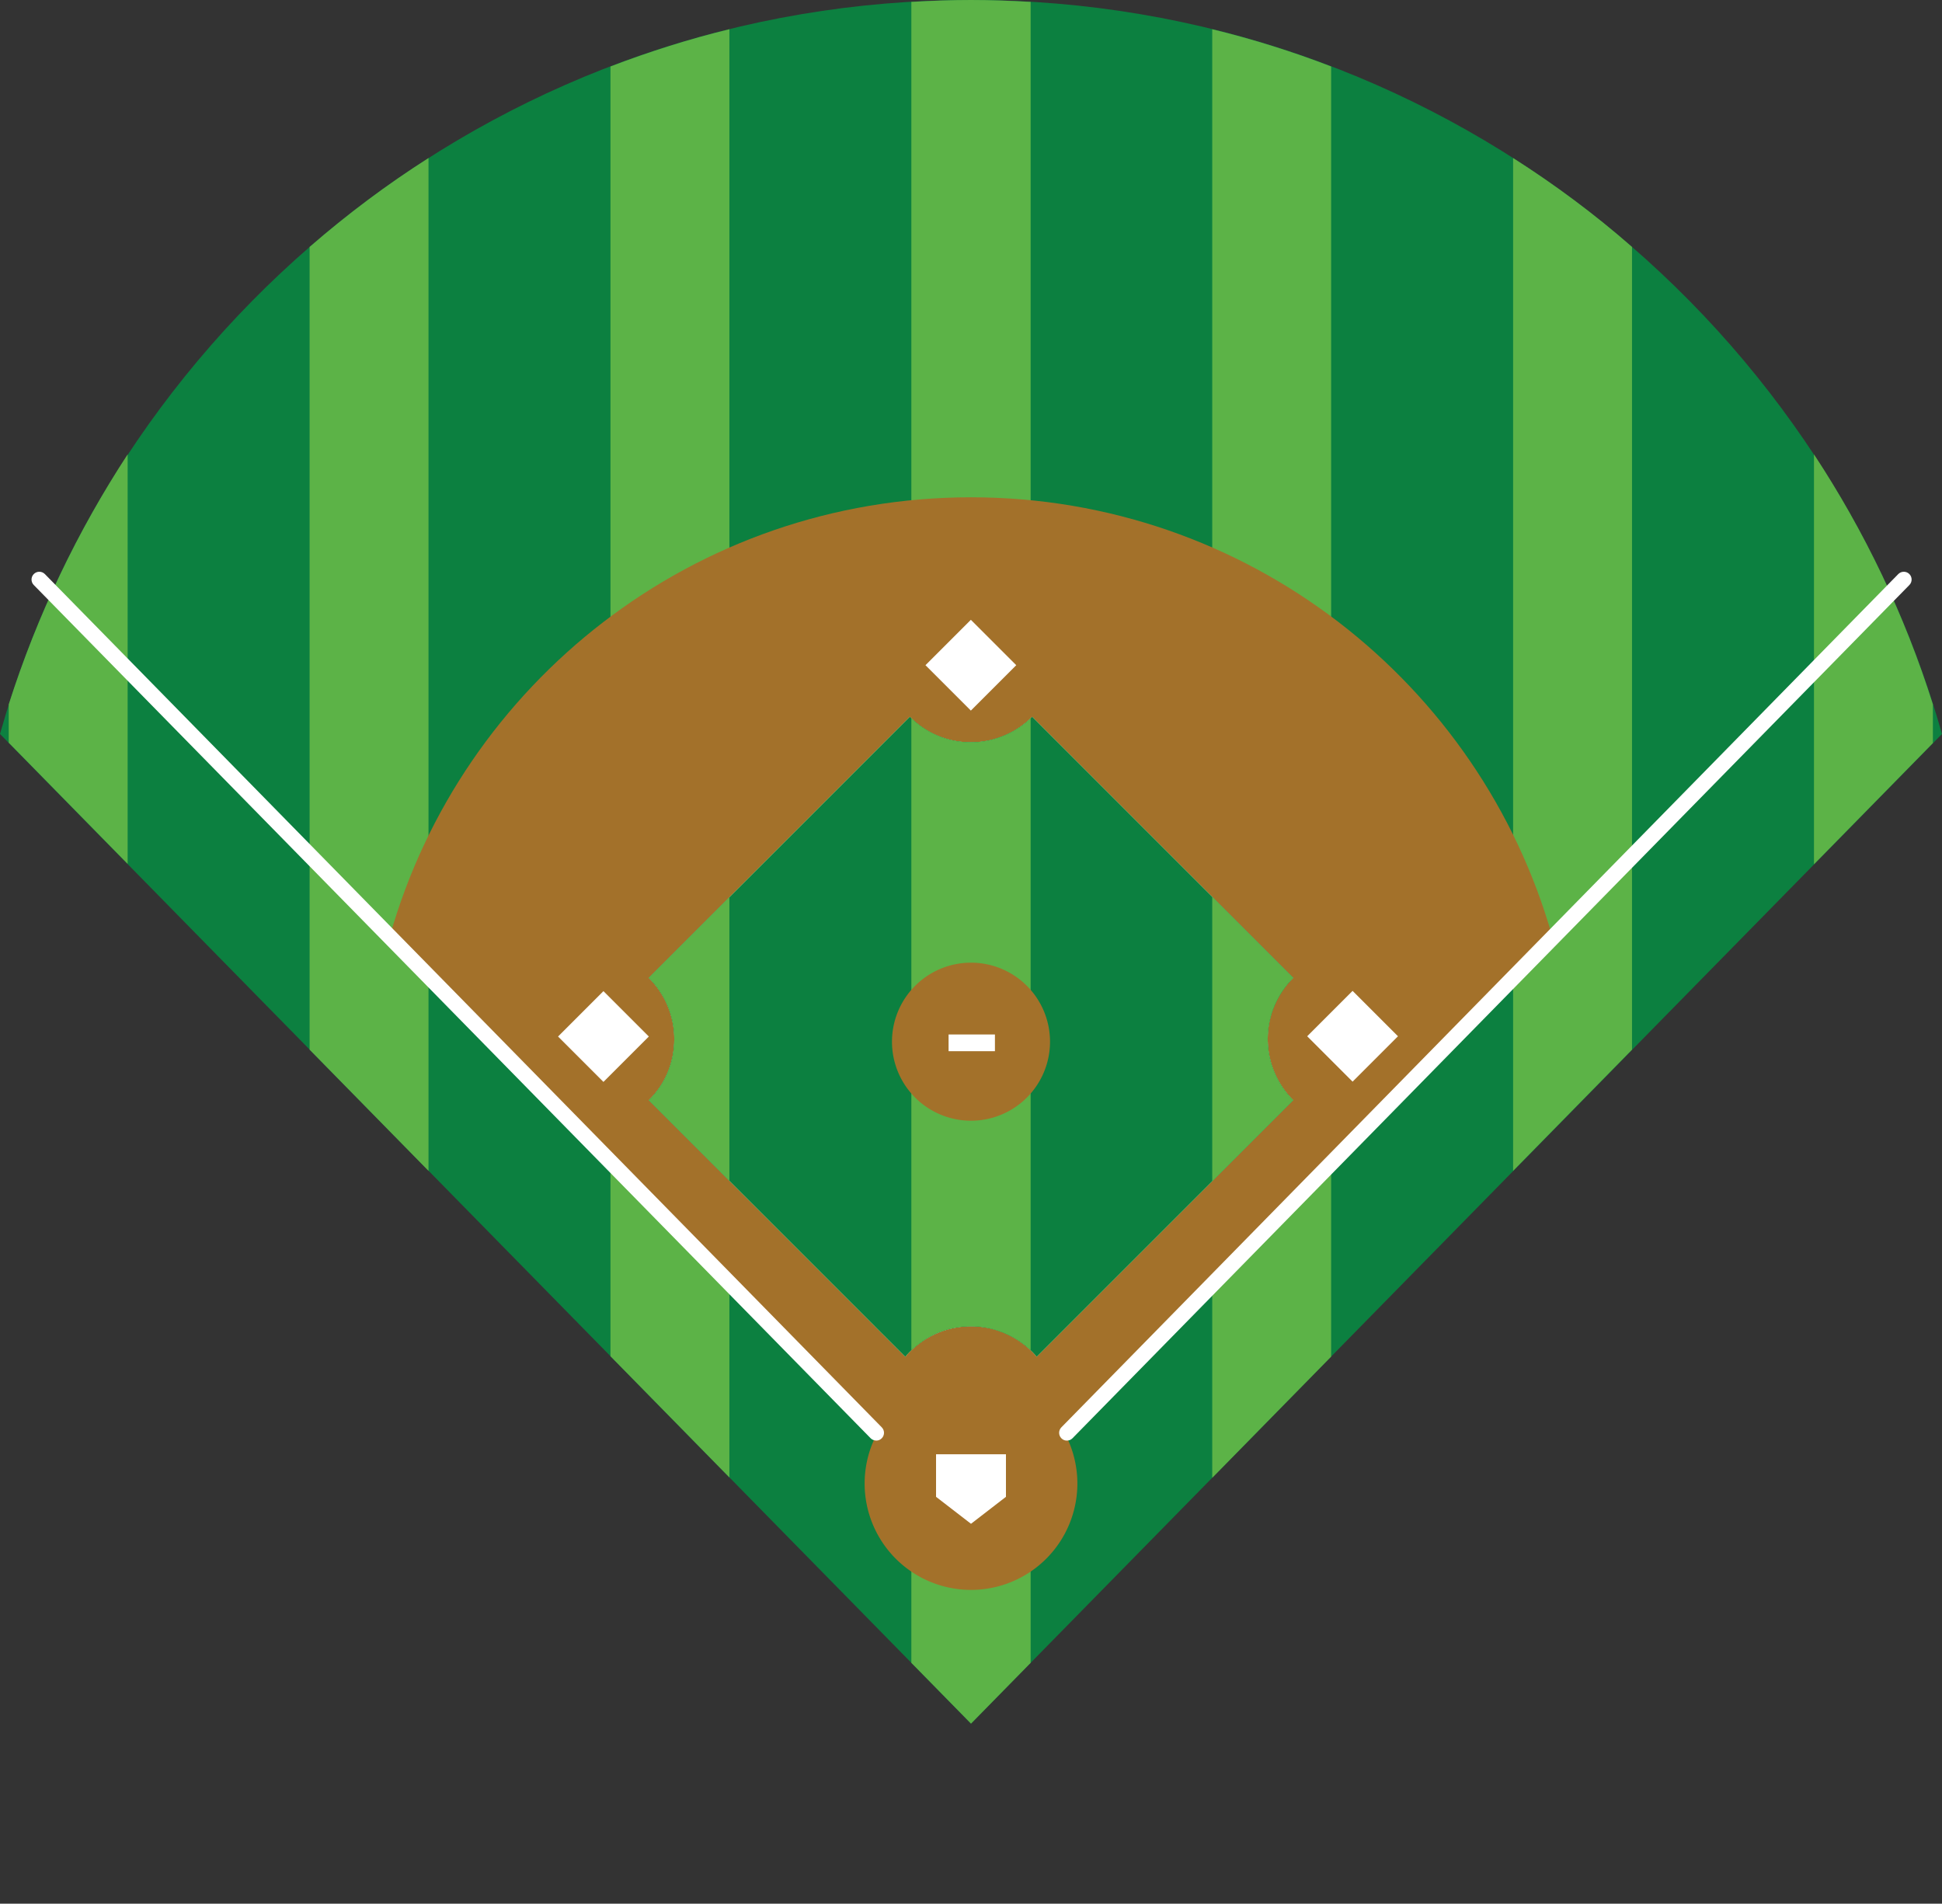 <?xml version="1.0" encoding="utf-8"?>
<svg viewBox="448.1 446.9 511.2 501.1" width="511.2" height="501.1" xmlns="http://www.w3.org/2000/svg" xmlns:xlink="http://www.w3.org/1999/xlink"><rect x="448.1" y="446.9" width="511.2" height="501.1" fill="#333333" stroke="none"/><g transform="matrix(1, 0, 0, 1, 0, 0)">
			<g>
				<g>
					<path class="st0" d="M703.7,446.9c-121.6,0-224.1,81.7-255.6,193.2l255.6,260.5l255.6-260.5&#10;&#9;&#9;&#9;&#9;&#9;&#9;C927.7,528.6,825.2,446.9,703.7,446.9z" style="fill: rgb(12, 128, 64);"/>
				</g>
				<g>
					<g>
						<path class="st7" d="M450.4,632.3v10.1l31.3,31.9V566.5C468.5,586.7,457.9,608.8,450.4,632.3z" style="fill: rgb(92, 179, 71);"/>
					</g>
					<g>
						<path class="st7" d="M529.6,511.9v211.3l31.3,31.9V488.5C549.9,495.5,539.5,503.3,529.6,511.9z" style="fill: rgb(92, 179, 71);"/>
					</g>
					<g>
						<path class="st7" d="M608.8,464.4v339.5l31.3,31.9V454.6C629.4,457.2,619,460.5,608.8,464.4z" style="fill: rgb(92, 179, 71);"/>
					</g>
					<g>
						<path class="st7" d="M703.7,446.9c-5.3,0-10.5,0.2-15.7,0.5v437.2l15.7,16l15.7-16V447.4C714.2,447.1,708.9,446.9,703.7,446.9&#10;&#9;&#9;&#9;&#9;&#9;&#9;&#9;z" style="fill: rgb(92, 179, 71);"/>
					</g>
					<g>
						<path class="st7" d="M767.2,454.6v381.3l31.3-31.9V464.4C788.4,460.5,777.9,457.2,767.2,454.6z" style="fill: rgb(92, 179, 71);"/>
					</g>
					<g>
						<path class="st7" d="M846.4,488.5v266.6l31.3-31.9V511.9C867.9,503.3,857.4,495.5,846.4,488.5z" style="fill: rgb(92, 179, 71);"/>
					</g>
					<g>
						<path class="st7" d="M956.9,632.3c-7.4-23.5-18-45.6-31.3-65.8v107.9l31.3-31.9V632.3z" style="fill: rgb(92, 179, 71);"/>
					</g>
				</g>
			</g>
			<g>
				<path class="st8" d="M703.7,577.8c-72.8,0-134.1,48.9-153,115.6l153,155.9l153-155.9C837.8,626.7,776.4,577.8,703.7,577.8z" style="fill: rgb(163, 113, 42);"/>
			</g>
			<g>
				<path d="M 731.7 837.4 A 28 28 0 0 1 703.7 865.4 A 28 28 0 0 1 675.7 837.4 A 28 28 0 0 1 703.7 809.4 A 28 28 0 0 1 731.7 837.4 Z" class="st8" style="fill: rgb(163, 113, 42);"/>
			</g>
			<g>
				<path d="M 712.9 840.9 L 703.7 848 L 694.5 840.9 L 694.5 829.7 L 712.9 829.7 Z" class="st1" style="fill: rgb(255, 255, 255);"/>
			</g>
			<g>
				<g>
					<path class="st1" d="M781.8,720.4c0-6.3,2.5-12,6.7-16.1l-68.7-68.7c-4.1,4.1-9.8,6.7-16.1,6.7c-6.3,0-12-2.5-16.1-6.7&#10;&#9;&#9;&#9;&#9;&#9;&#9;l-68.7,68.7c4.1,4.1,6.7,9.8,6.7,16.1c0,6.3-2.5,12-6.7,16.1l67.5,67.5c4.2-4.9,10.4-8,17.3-8c6.9,0,13.1,3.1,17.3,8l67.5-67.5&#10;&#9;&#9;&#9;&#9;&#9;&#9;C784.4,732.4,781.8,726.7,781.8,720.4z" style="fill: rgb(255, 255, 255);"/>
				</g>
			</g>
			<g>
				<path class="st7" d="M788.5,704.3l-8-8l-25.4-25.4l-35.3-35.3c-1,1-2.2,2-3.4,2.8c-3.6,2.4-8,3.9-12.7,3.9&#10;&#9;&#9;&#9;&#9;&#9;c-4.7,0-9.1-1.4-12.7-3.9c-1.2-0.8-2.4-1.8-3.4-2.8l-35.3,35.3l-25.4,25.4l-8,8c4.1,4.1,6.7,9.8,6.7,16.1c0,6.3-2.5,12-6.7,16.1&#10;&#9;&#9;&#9;&#9;&#9;l8,8l25.4,25.4l34.1,34.1c1.3-1.6,2.9-2.9,4.6-4.1c3.6-2.5,8-3.9,12.7-3.9c4.7,0,9.1,1.5,12.7,3.9c1.7,1.2,3.3,2.5,4.6,4.1&#10;&#9;&#9;&#9;&#9;&#9;l34.1-34.1l25.4-25.4l8-8c-4.1-4.1-6.7-9.8-6.7-16.1C781.8,714.1,784.4,708.5,788.5,704.3z" style="fill: rgb(92, 179, 71);"/>
			</g>
			<g>
				<defs>
					<path id="SVGID_1_" d="M788.5,704.3l-8-8l-25.4-25.4l-35.3-35.3c-1,1-2.2,2-3.4,2.8c-3.6,2.4-8,3.9-12.7,3.9&#10;&#9;&#9;&#9;&#9;&#9;&#9;c-4.7,0-9.1-1.4-12.7-3.9c-1.2-0.8-2.4-1.8-3.4-2.8l-35.3,35.3l-25.4,25.4l-8,8c4.1,4.1,6.7,9.8,6.7,16.1&#10;&#9;&#9;&#9;&#9;&#9;&#9;c0,6.3-2.5,12-6.7,16.1l8,8l25.4,25.4l34.1,34.1c1.3-1.6,2.9-2.9,4.6-4.1c3.6-2.5,8-3.9,12.7-3.9c4.7,0,9.1,1.5,12.7,3.9&#10;&#9;&#9;&#9;&#9;&#9;&#9;c1.7,1.2,3.3,2.5,4.6,4.1l34.1-34.1l25.4-25.4l8-8c-4.1-4.1-6.7-9.8-6.7-16.1C781.8,714.1,784.4,708.5,788.5,704.3z"/>
				</defs>
				<clipPath id="SVGID_2_">
					<use style="overflow:visible;" xlink:href="#SVGID_1_"/>
				</clipPath>
				<g class="st9" style="clip-path: url('#SVGID_2_');">
					<g>
						<path class="st0" d="M703.7,494.3c-121.6,0-224.1,81.7-255.6,193.2l255.6,260.5l255.6-260.5&#10;&#9;&#9;&#9;&#9;&#9;&#9;&#9;C927.7,576,825.2,494.3,703.7,494.3z" style="fill: rgb(12, 128, 64);"/>
					</g>
					<g>
						<g>
							<path class="st7" d="M450.4,679.7v10.1l31.3,31.9V613.9C468.5,634.1,457.9,656.2,450.4,679.7z" style="fill: rgb(92, 179, 71);"/>
						</g>
						<g>
							<path class="st7" d="M529.6,559.3v211.3l31.3,31.9V535.9C549.9,542.9,539.5,550.7,529.6,559.3z" style="fill: rgb(92, 179, 71);"/>
						</g>
						<g>
							<path class="st7" d="M608.8,511.7v339.5l31.3,31.9V501.9C629.4,504.6,619,507.9,608.8,511.7z" style="fill: rgb(92, 179, 71);"/>
						</g>
						<g>
							<path class="st7" d="M703.7,494.3c-5.3,0-10.5,0.2-15.7,0.5V932l15.7,16l15.7-16V494.7C714.2,494.4,708.9,494.3,703.7,494.3z&#10;&#9;&#9;&#9;&#9;&#9;&#9;&#9;&#9;" style="fill: rgb(92, 179, 71);"/>
						</g>
						<g>
							<path class="st7" d="M767.2,501.9v381.3l31.3-31.9V511.7C788.4,507.9,777.9,504.6,767.2,501.9z" style="fill: rgb(92, 179, 71);"/>
						</g>
						<g>
							<path class="st7" d="M846.4,535.9v266.6l31.3-31.9V559.3C867.9,550.7,857.4,542.9,846.4,535.9z" style="fill: rgb(92, 179, 71);"/>
						</g>
						<g>
							<path class="st7" d="M956.9,679.7c-7.4-23.5-18-45.6-31.3-65.8v107.9l31.3-31.9V679.7z" style="fill: rgb(92, 179, 71);"/>
						</g>
					</g>
				</g>
			</g>
			<g>
				
					<path d="M 695.2 613.7 H 712.1 V 630.6 H 695.2 V 613.7 Z" transform="matrix(0.707 0.707 -0.707 0.707 646.042 -315.344)" class="st1" style="fill: rgb(255, 255, 255);"/>
			</g>
			<g>
				
					<path d="M 795.7 711.4 H 812.6 V 728.3 H 795.7 V 711.4 Z" transform="matrix(0.707 0.707 -0.707 0.707 744.544 -357.798)" class="st1" style="fill: rgb(255, 255, 255);"/>
			</g>
			<g>
				
					<path d="M 598.5 711.4 H 615.4 V 728.3 H 598.5 V 711.4 Z" transform="matrix(0.707 0.707 -0.707 0.707 686.766 -218.309)" class="st1" style="fill: rgb(255, 255, 255);"/>
			</g>
			<g>
				<g>
					<path d="M 724.5 721.1 A 20.8 20.8 0 0 1 703.7 741.9 A 20.8 20.8 0 0 1 682.9 721.1 A 20.8 20.8 0 0 1 703.7 700.3 A 20.8 20.8 0 0 1 724.5 721.1 Z" class="st8" style="fill: rgb(163, 113, 42);"/>
				</g>
				<g>
					<path d="M 697.8 719.2 H 710 V 723.6 H 697.8 V 719.2 Z" class="st1" style="fill: rgb(255, 255, 255);"/>
				</g>
			</g>
			<g>
				<path class="st1" d="M678.8,826.1c-0.5,0-1.1-0.2-1.5-0.6L457,600.9c-0.8-0.8-0.8-2.1,0-2.9c0.8-0.8,2.1-0.8,2.9,0l220.3,224.6&#10;&#9;&#9;&#9;&#9;&#9;c0.8,0.8,0.8,2.1,0,2.9C679.8,825.9,679.3,826.1,678.8,826.1z" style="fill: rgb(255, 255, 255);"/>
			</g>
			<g>
				<path class="st1" d="M728.9,826.1c-0.5,0-1-0.2-1.4-0.6c-0.8-0.8-0.8-2.1,0-2.9L947.8,598c0.8-0.8,2.1-0.8,2.9,0&#10;&#9;&#9;&#9;&#9;&#9;c0.8,0.8,0.8,2.1,0,2.9L730.4,825.5C730,825.9,729.5,826.1,728.9,826.1z" style="fill: rgb(255, 255, 255);"/>
			</g>
		</g></svg>